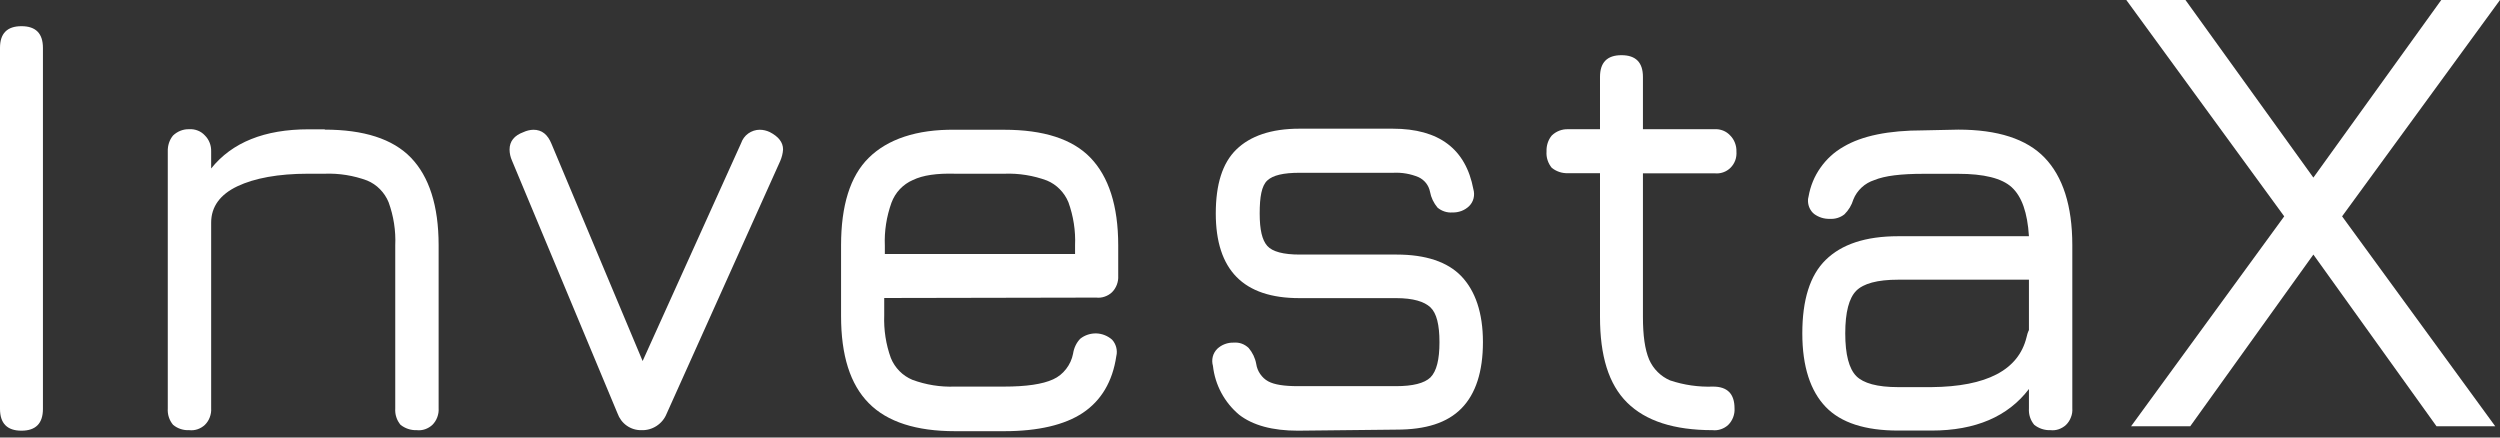 <svg width="80" height="14" viewBox="0 0 80 14" fill="none" xmlns="http://www.w3.org/2000/svg">
<rect x="0" y="0" width="80" height="14" fill="#333333" stroke="none"/>
<path d="M0.687 13.782C0.229 13.782 0 13.547 0 13.085V1.531C0 1.069 0.229 0.838 0.687 0.838C1.145 0.838 1.374 1.069 1.374 1.535V13.085C1.374 13.547 1.145 13.782 0.687 13.782Z" fill="white"/>
<path d="M10.385 4.148C11.638 4.148 12.568 4.443 13.15 5.046C13.73 5.649 14.036 6.578 14.036 7.847V13.068C14.043 13.165 14.026 13.262 13.992 13.353C13.959 13.443 13.905 13.527 13.838 13.594C13.77 13.658 13.689 13.705 13.605 13.735C13.518 13.765 13.427 13.775 13.336 13.765C13.147 13.772 12.965 13.711 12.817 13.594C12.756 13.52 12.709 13.437 12.682 13.349C12.652 13.259 12.642 13.165 12.648 13.068V7.851C12.669 7.382 12.595 6.913 12.436 6.474C12.372 6.316 12.278 6.175 12.16 6.055C12.042 5.934 11.901 5.84 11.749 5.777C11.315 5.616 10.853 5.542 10.392 5.559H9.856C8.909 5.559 8.145 5.7 7.596 5.961C7.047 6.222 6.757 6.611 6.757 7.124V13.068C6.764 13.165 6.747 13.262 6.713 13.353C6.68 13.443 6.626 13.527 6.558 13.594C6.491 13.658 6.41 13.705 6.326 13.735C6.238 13.765 6.147 13.775 6.056 13.765C5.868 13.775 5.683 13.715 5.538 13.594C5.477 13.52 5.43 13.437 5.403 13.349C5.373 13.259 5.363 13.165 5.369 13.068V4.845C5.363 4.661 5.42 4.477 5.538 4.336C5.679 4.202 5.864 4.128 6.056 4.135C6.151 4.128 6.245 4.145 6.329 4.178C6.417 4.212 6.494 4.266 6.558 4.336C6.626 4.403 6.676 4.483 6.71 4.57C6.744 4.658 6.76 4.751 6.757 4.849V5.391C7.427 4.554 8.468 4.138 9.873 4.138H10.392V4.148H10.385Z" fill="white"/>
<path d="M24.63 4.225C24.906 4.366 25.058 4.55 25.058 4.782C25.051 4.909 25.017 5.036 24.967 5.153L21.332 13.239C21.268 13.4 21.154 13.537 21.009 13.631C20.864 13.725 20.696 13.772 20.524 13.765C20.355 13.768 20.194 13.718 20.056 13.621C19.918 13.524 19.817 13.386 19.759 13.225L16.384 5.14C16.334 5.029 16.306 4.905 16.306 4.785C16.306 4.52 16.458 4.336 16.748 4.229C16.849 4.182 16.957 4.155 17.068 4.152C17.344 4.152 17.526 4.306 17.647 4.601L20.564 11.553L23.714 4.584C23.758 4.457 23.835 4.349 23.943 4.272C24.051 4.195 24.179 4.152 24.31 4.152C24.421 4.152 24.529 4.178 24.63 4.225Z" fill="white"/>
<path d="M28.295 9.536V10.092C28.278 10.555 28.349 11.021 28.507 11.456C28.571 11.614 28.665 11.755 28.783 11.875C28.901 11.996 29.043 12.089 29.194 12.153C29.629 12.314 30.09 12.388 30.552 12.371H32.125C32.842 12.371 33.361 12.294 33.698 12.14C33.863 12.066 34.004 11.952 34.115 11.808C34.227 11.664 34.304 11.496 34.338 11.319C34.365 11.138 34.442 10.97 34.567 10.84C34.715 10.722 34.897 10.665 35.082 10.669C35.267 10.675 35.446 10.746 35.587 10.87C35.651 10.94 35.695 11.024 35.719 11.114C35.742 11.205 35.746 11.302 35.722 11.396C35.601 12.217 35.234 12.82 34.654 13.209C34.075 13.597 33.219 13.798 32.135 13.798H30.562C29.326 13.798 28.392 13.504 27.8 12.9C27.203 12.297 26.914 11.369 26.914 10.113V7.851C26.914 6.581 27.203 5.636 27.8 5.05C28.396 4.46 29.326 4.135 30.562 4.152H32.135C33.388 4.152 34.318 4.446 34.897 5.05C35.476 5.653 35.783 6.581 35.783 7.851V8.826C35.789 8.923 35.773 9.02 35.739 9.111C35.705 9.201 35.651 9.285 35.584 9.352C35.517 9.416 35.436 9.463 35.348 9.493C35.261 9.523 35.17 9.533 35.079 9.523L28.295 9.536ZM28.295 8.129H34.402V7.851C34.422 7.382 34.348 6.913 34.19 6.474C34.126 6.316 34.031 6.175 33.913 6.055C33.795 5.934 33.654 5.84 33.502 5.777C33.068 5.616 32.606 5.542 32.145 5.559H30.572C29.976 5.542 29.534 5.606 29.214 5.76C29.056 5.827 28.915 5.928 28.797 6.051C28.679 6.175 28.588 6.323 28.527 6.487C28.369 6.929 28.295 7.395 28.315 7.864V8.129H28.295V8.129Z" fill="white"/>
<path d="M41.533 13.782C40.718 13.782 40.091 13.611 39.653 13.272C39.185 12.88 38.882 12.321 38.814 11.707C38.787 11.614 38.784 11.513 38.808 11.416C38.831 11.319 38.882 11.235 38.949 11.165C39.02 11.098 39.104 11.044 39.195 11.011C39.286 10.977 39.384 10.96 39.481 10.964C39.569 10.957 39.653 10.967 39.737 10.997C39.818 11.027 39.892 11.074 39.956 11.134C40.081 11.282 40.165 11.456 40.199 11.644C40.216 11.761 40.259 11.872 40.327 11.969C40.394 12.066 40.478 12.146 40.583 12.203C40.782 12.311 41.102 12.357 41.529 12.357H44.675C45.211 12.357 45.578 12.264 45.773 12.079C45.972 11.878 46.063 11.506 46.063 10.95C46.063 10.394 45.972 10.022 45.773 9.834C45.575 9.65 45.224 9.54 44.675 9.54H41.576C39.791 9.54 38.905 8.642 38.905 6.829C38.905 5.901 39.117 5.217 39.562 4.785C40.003 4.353 40.677 4.118 41.576 4.118H44.568C46.05 4.118 46.905 4.768 47.148 6.055C47.175 6.149 47.178 6.249 47.154 6.346C47.131 6.443 47.08 6.527 47.01 6.598C46.939 6.665 46.855 6.718 46.764 6.752C46.673 6.785 46.575 6.802 46.477 6.799C46.306 6.812 46.134 6.755 46.002 6.645C45.878 6.497 45.794 6.323 45.76 6.135C45.74 6.035 45.696 5.938 45.632 5.857C45.568 5.777 45.487 5.713 45.393 5.669C45.137 5.562 44.861 5.515 44.584 5.529H41.59C41.071 5.529 40.734 5.606 40.552 5.777C40.37 5.948 40.31 6.303 40.31 6.829C40.31 7.355 40.387 7.68 40.552 7.868C40.718 8.055 41.071 8.146 41.59 8.146H44.689C45.622 8.146 46.322 8.377 46.767 8.843C47.208 9.308 47.454 10.005 47.454 10.947C47.454 11.888 47.225 12.602 46.767 13.068C46.309 13.534 45.622 13.748 44.689 13.748L41.533 13.782Z" fill="white"/>
<path d="M54.818 12.371C55.276 12.371 55.505 12.602 55.505 13.068C55.512 13.165 55.495 13.262 55.461 13.353C55.427 13.443 55.373 13.527 55.306 13.594C55.239 13.658 55.158 13.705 55.07 13.735C54.983 13.765 54.892 13.775 54.801 13.765C53.565 13.765 52.662 13.47 52.069 12.884C51.473 12.294 51.2 11.383 51.2 10.143V5.542H50.176C49.987 5.549 49.806 5.489 49.657 5.371C49.597 5.298 49.55 5.214 49.523 5.127C49.492 5.036 49.482 4.942 49.489 4.845C49.482 4.661 49.539 4.477 49.657 4.336C49.795 4.202 49.984 4.128 50.176 4.135H51.2V2.463C51.2 1.997 51.429 1.766 51.887 1.766C52.345 1.766 52.574 1.997 52.574 2.463V4.135H54.865C54.959 4.128 55.053 4.145 55.138 4.178C55.225 4.212 55.303 4.266 55.367 4.336C55.434 4.403 55.485 4.483 55.518 4.571C55.552 4.658 55.569 4.751 55.566 4.849C55.572 4.942 55.562 5.04 55.529 5.13C55.495 5.221 55.444 5.301 55.377 5.368C55.309 5.435 55.229 5.485 55.141 5.515C55.053 5.546 54.959 5.556 54.865 5.546H52.574V10.143C52.574 10.732 52.635 11.181 52.773 11.507C52.904 11.808 53.147 12.046 53.443 12.173C53.885 12.321 54.353 12.388 54.818 12.371Z" fill="white"/>
<path d="M62.666 4.148C63.919 4.148 64.849 4.443 65.428 5.046C66.008 5.649 66.314 6.578 66.314 7.847V13.068C66.321 13.165 66.307 13.262 66.27 13.353C66.237 13.443 66.183 13.527 66.115 13.594C66.048 13.658 65.967 13.704 65.883 13.735C65.795 13.765 65.704 13.775 65.614 13.765C65.425 13.772 65.243 13.711 65.095 13.594C65.034 13.52 64.987 13.437 64.96 13.349C64.93 13.259 64.92 13.165 64.926 13.068V12.448C64.256 13.329 63.215 13.778 61.81 13.778H60.743C59.688 13.778 58.91 13.53 58.422 13.021C57.934 12.512 57.674 11.734 57.674 10.669C57.674 9.6 57.917 8.809 58.422 8.317C58.927 7.821 59.688 7.559 60.743 7.559H64.926C64.879 6.802 64.697 6.289 64.377 5.994C64.057 5.7 63.478 5.562 62.666 5.562H61.551C60.834 5.562 60.315 5.623 59.978 5.763C59.83 5.81 59.688 5.891 59.574 5.998C59.459 6.105 59.365 6.236 59.308 6.383C59.254 6.564 59.153 6.732 59.018 6.862C58.887 6.963 58.725 7.013 58.56 7.003C58.378 7.01 58.203 6.956 58.055 6.849C57.994 6.802 57.947 6.738 57.913 6.671C57.88 6.604 57.859 6.527 57.856 6.447C57.853 6.393 57.856 6.343 57.873 6.293C57.93 5.961 58.058 5.643 58.254 5.368C58.446 5.093 58.698 4.862 58.988 4.698C59.584 4.343 60.44 4.172 61.538 4.172L62.666 4.148ZM64.849 10.793C64.866 10.712 64.889 10.635 64.926 10.562V8.95H60.743C60.072 8.95 59.628 9.074 59.399 9.305C59.17 9.536 59.048 9.985 59.048 10.669C59.048 11.349 59.17 11.798 59.399 12.033C59.628 12.264 60.069 12.388 60.743 12.388H61.81C63.569 12.371 64.59 11.845 64.849 10.793Z" fill="white"/>
<path d="M69.935 0L74.028 5.683L78.12 0H80L74.947 6.923L79.848 13.641H77.969L74.028 8.146L70.087 13.641H68.194L73.095 6.923L68.042 0H69.935Z" fill="white"/>
</svg>

